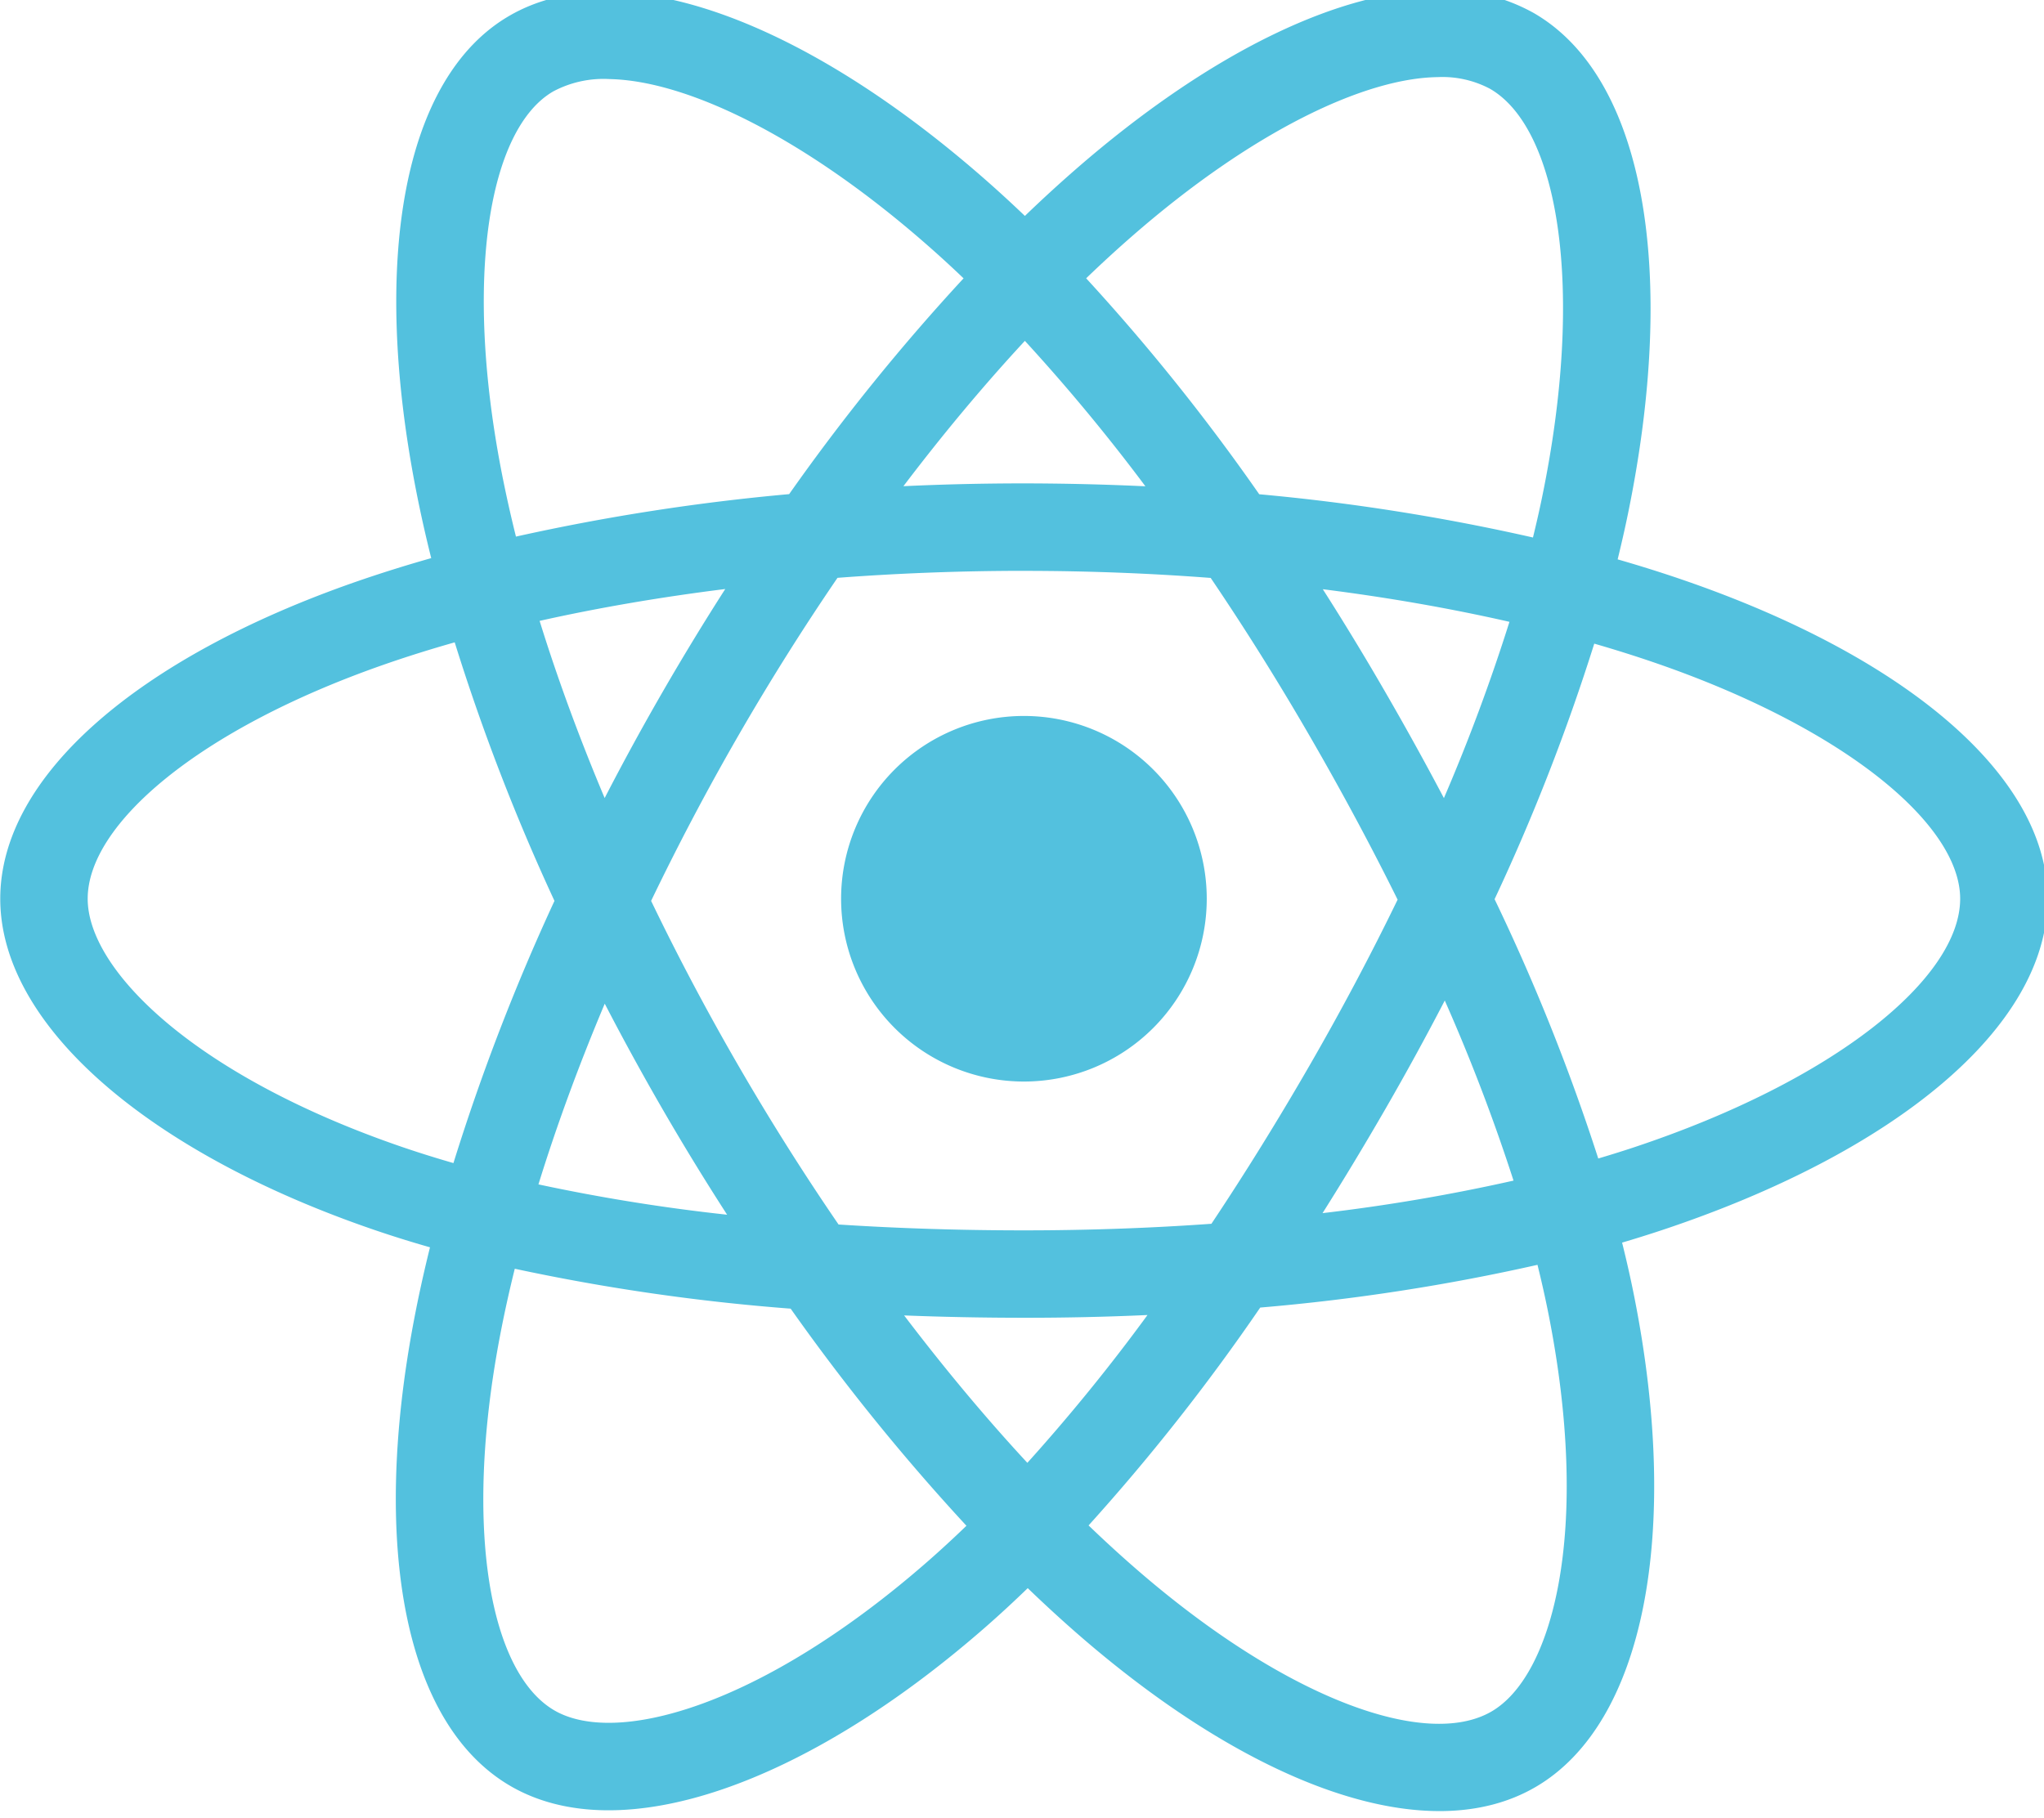 <?xml version="1.0" encoding="UTF-8" standalone="no"?>
<svg
   width="50.08"
   height="44.558"
   viewBox="0 0 50.08 44.558"
   version="1.1"
   id="svg5">
  <defs
     id="defs9" />
  <g
     id="react"
     transform="matrix(0.222,0,0,0.222,-3.629,153.011)">
    <path
       id="path4"
       d="m 175.486,-690.356 c -11.307,-0.08 -25.8,7.083 -40.4,19.791 q -2.808,2.444 -5.627,5.162 -1.875,-1.794 -3.744,-3.457 c -20.4,-18.118 -40.857,-25.752 -53.139,-18.643 -11.778,6.817 -15.266,27.059 -10.31,52.389 q 0.718,3.67 1.672,7.484 c -2.895,0.822 -5.689,1.7 -8.363,2.629 -23.923,8.34 -39.2,21.412 -39.2,34.971 0,14 16.4,28.05 41.318,36.566 q 2.95,1.008 6.109,1.91 -1.024,4.122 -1.773,8.067 c -4.726,24.89 -1.036,44.653 10.709,51.428 12.132,6.995 32.493,-0.2 52.319,-17.526 q 2.35,-2.055 4.715,-4.346 3.063,2.951 6.107,5.575 c 19.2,16.525 38.17,23.2 49.9,16.4 12.12,-7.016 16.059,-28.247 10.946,-54.078 q -0.586,-2.959 -1.356,-6.039 2.145,-0.634 4.2,-1.313 c 25.9,-8.582 42.758,-22.458 42.758,-36.648 0,-13.608 -15.769,-26.767 -40.174,-35.168 q -3.516,-1.21 -7.275,-2.291 c 0.411,-1.678 0.79,-3.335 1.125,-4.963 5.506,-26.727 1.907,-48.258 -10.387,-55.348 a 20.294,20.294 0 0 0 -10.13,-2.552 z m -0.492,9.631 a 11.2,11.2 0 0 1 5.8,1.289 c 7.567,4.364 10.508,21.961 5.754,45.037 -0.3,1.472 -0.645,2.972 -1.016,4.492 a 231.206,231.206 0 0 0 -30.211,-4.773 226.67,226.67 0 0 0 -19.1,-23.838 q 2.6,-2.505 5.2,-4.766 c 13.032,-11.342 25.399,-17.322 33.573,-17.442 z m -91.394,0.215 c 8.727,0.164 21.939,6.646 35.7,18.867 q 1.689,1.5 3.391,3.129 a 231.167,231.167 0 0 0 -19.249,23.82 235.923,235.923 0 0 0 -30.152,4.688 q -0.882,-3.548 -1.553,-6.961 c -4.246,-21.7 -1.427,-38.074 5.67,-42.182 a 11.812,11.812 0 0 1 6.193,-1.362 z m 45.859,28.9 a 206.482,206.482 0 0 1 13.3,16.051 q -6.628,-0.313 -13.407,-0.321 -6.7,0 -13.3,0.31 c 4.389,-5.788 8.885,-11.165 13.407,-16.044 z m -0.107,25.387 c 7,0 13.9,0.267 20.613,0.779 3.736,5.515 7.384,11.331 10.887,17.383 3.543,6.12 6.8,12.184 9.742,18.131 -2.935,6.048 -6.182,12.172 -9.709,18.289 -3.527,6.117 -7.159,11.971 -10.84,17.49 -6.705,0.479 -13.633,0.726 -20.693,0.726 -7.032,0 -13.871,-0.219 -20.457,-0.646 -3.83,-5.591 -7.536,-11.455 -11.045,-17.518 v 0 c -3.5,-6.046 -6.723,-12.142 -9.643,-18.205 2.924,-6.078 6.133,-12.184 9.613,-18.219 3.49,-6.051 7.162,-11.885 10.957,-17.441 6.72,-0.508 13.611,-0.773 20.575,-0.773 z m -32.967,2.01 q -3.56,5.552 -6.926,11.383 -3.35,5.809 -6.379,11.684 c -2.811,-6.672 -5.215,-13.226 -7.179,-19.556 6.446,-1.443 13.32,-2.622 20.484,-3.516 z m 65.951,0.016 c 7.21,0.911 14.117,2.121 20.6,3.6 a 206.486,206.486 0 0 1 -7.233,19.457 q -3.074,-5.838 -6.5,-11.758 -3.35,-5.796 -6.867,-11.304 z m -95.805,5.864 a 231.383,231.383 0 0 0 11.01,28.539 235.077,235.077 0 0 0 -11.15,28.942 q -2.884,-0.83 -5.576,-1.747 c -11.018,-3.765 -20.119,-8.659 -26.356,-14 -5.6,-4.8 -8.434,-9.565 -8.434,-13.431 0,-8.228 12.268,-18.723 32.727,-25.856 2.479,-0.865 5.079,-1.681 7.779,-2.447 z m 125.768,0.143 c 2.311,0.669 4.555,1.375 6.717,2.119 20.909,7.2 33.664,17.84 33.664,26.041 0,8.735 -13.775,20.075 -36.141,27.486 -1.235,0.409 -2.5,0.8 -3.8,1.188 a 226.347,226.347 0 0 0 -11.443,-28.627 226.439,226.439 0 0 0 11.001,-28.207 z m -16.5,39.394 a 205.027,205.027 0 0 1 7.588,19.879 205.185,205.185 0 0 1 -21.078,3.592 q 3.518,-5.575 6.937,-11.5 3.453,-5.986 6.553,-11.971 z m -92.709,0.348 q 3.034,5.859 6.406,11.691 3.434,5.931 7.1,11.606 a 205.49,205.49 0 0 1 -20.824,-3.348 c 1.991,-6.443 4.448,-13.139 7.318,-19.949 z m 102.941,28.828 q 0.692,2.788 1.223,5.465 c 2.261,11.422 2.586,21.749 1.088,29.822 -1.346,7.254 -4.052,12.09 -7.4,14.027 -7.12,4.122 -22.35,-1.236 -38.773,-15.369 q -2.824,-2.43 -5.682,-5.179 a 226.952,226.952 0 0 0 18.944,-24.049 225.458,225.458 0 0 0 30.6,-4.717 z m -112.873,0.432 a 227.181,227.181 0 0 0 30.45,4.406 235.047,235.047 0 0 0 19.4,23.965 q -2.163,2.087 -4.307,3.965 c -8.766,7.663 -17.55,13.1 -25.293,15.834 -6.957,2.457 -12.5,2.527 -15.848,0.6 -7.127,-4.111 -10.09,-19.977 -6.049,-41.263 q 0.695,-3.662 1.649,-7.507 z m 69.832,5.109 a 205.243,205.243 0 0 1 -13.259,16.316 c -4.575,-4.936 -9.139,-10.4 -13.6,-16.271 q 6.489,0.255 13.221,0.258 6.908,0.004 13.64,-0.303 z"
       fill="#53c1de" />
    <path
       id="path8"
       d="m 129.352,-610.207 a 20.177,20.177 0 1 1 -20.177,20.177 20.177,20.177 0 0 1 20.177,-20.177"
       fill="#53c1de" />
  </g>
</svg>
